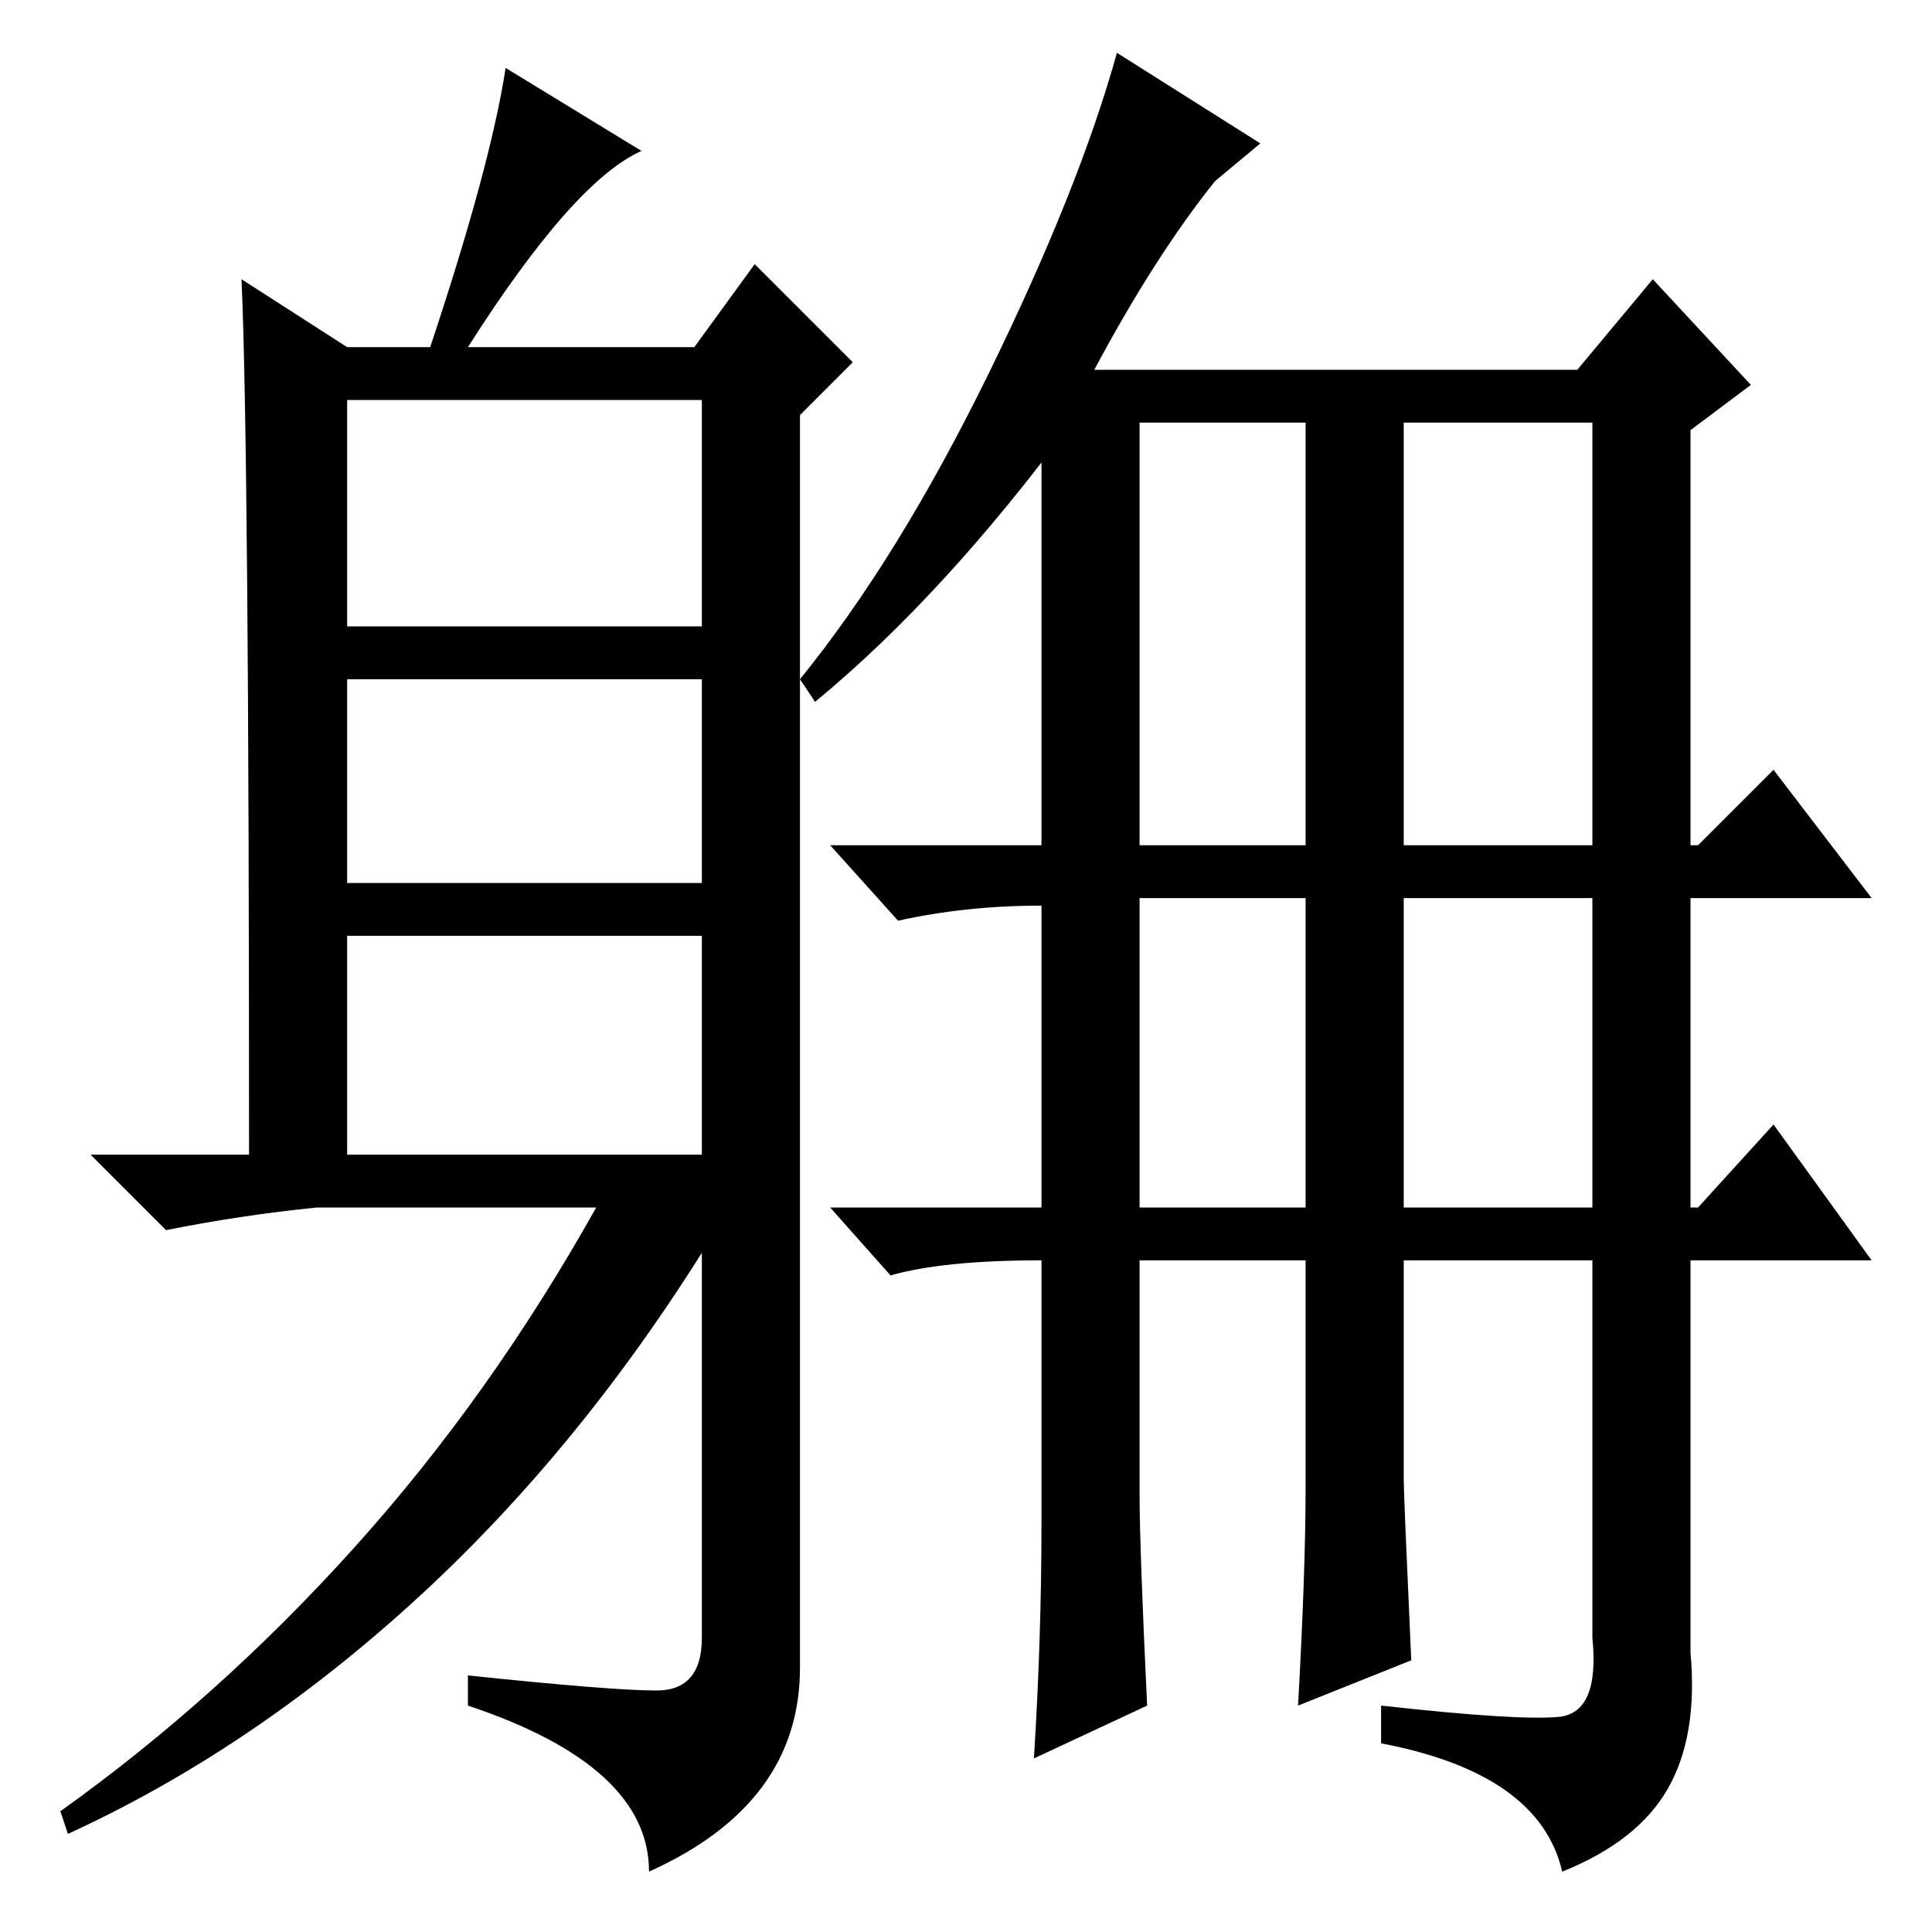 <?xml version="1.0" standalone="no"?>
<!DOCTYPE svg PUBLIC "-//W3C//DTD SVG 1.1//EN" "http://www.w3.org/Graphics/SVG/1.1/DTD/svg11.dtd" >
<svg xmlns="http://www.w3.org/2000/svg" xmlns:xlink="http://www.w3.org/1999/xlink" version="1.1" viewBox="0 -36 256 256">
  <g transform="matrix(1 0 0 -1 0 220)">
   <path fill="currentColor"
d="M145 207h64l10 12l13 -14l-8 -6v-162q1 -11 -3 -18t-14 -11q-3 13 -24 17v5q18 -2 23.5 -1.5t4.5 10.5v161h-69q-17 -23 -34 -37l-2 3q13 16 25 40.5t17 42.5l19 -12l-6 -5q-8 -10 -16 -25zM173 202h13v-58h39l10 10l13 -17h-62v-41h39l10 11l13 -18h-62v-29q0 -2 1 -24
l-15 -6q1 18 1 29v30h-22v-31q0 -7 1 -28l-15 -7q1 16 1 31v35q-13 0 -20 -2l-8 9h28v40q-10 0 -19 -2l-9 10h28v54l4 4h9v-58h22v58zM151 137v-41h22v41h-22zM46 173h47v30h-47v-30zM46 139h47v27h-47v-27zM46 103h47v29h-47v-29zM85 236q-9 -4 -23 -26h30l8 11l13 -13
l-7 -7v-166q0 -18 -20 -27q0 14 -24 22v4q19 -2 25 -2t6 7v51q-17 -27 -38.5 -46.5t-45.5 -30.5l-1 3q21 15 39 35t32 45h-37q-10 -1 -20 -3l-10 10h21q0 94 -1 116l14 -9h11q8 24 10 37z" />
  </g>

</svg>
